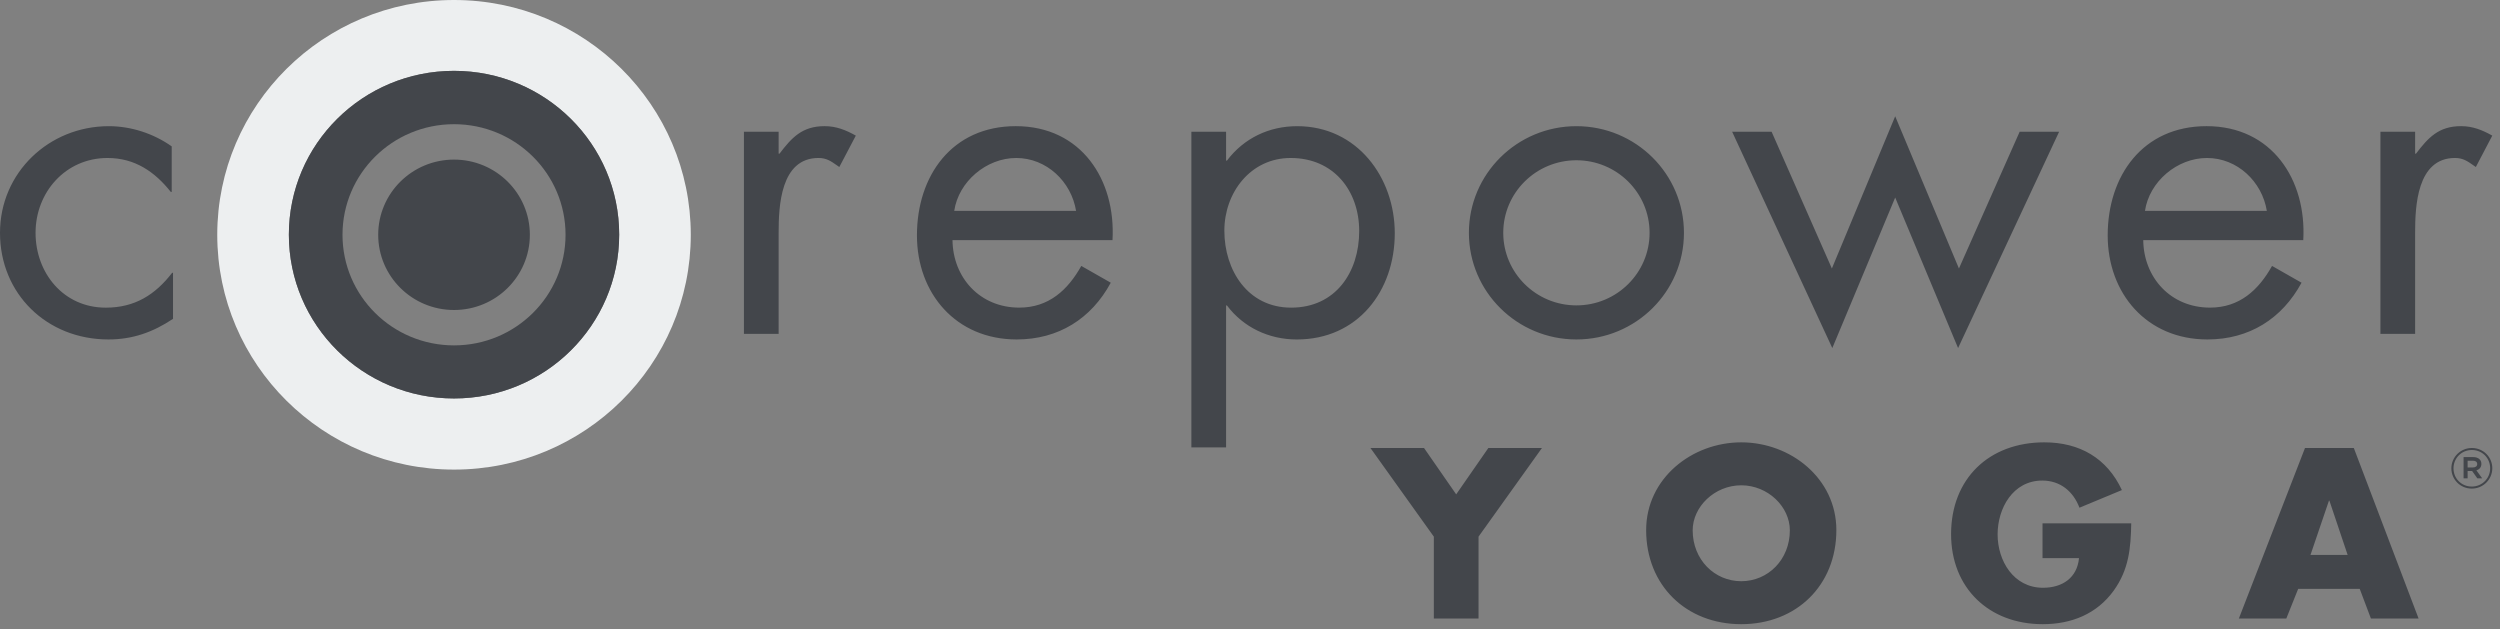 <?xml version="1.0" encoding="UTF-8"?> <svg xmlns="http://www.w3.org/2000/svg" width="143" height="36" viewBox="0 0 143 36" fill="none"><rect x="0" y="0" width="143" height="36" fill="#808080" stroke="none"/><g clip-path="url(#clip0_98_20546)"><path fill-rule="evenodd" clip-rule="evenodd" d="M25.97 22.792C20.752 22.792 16.522 18.597 16.522 13.423C16.522 8.247 20.752 4.053 25.97 4.053C31.188 4.053 35.418 8.247 35.418 13.423C35.418 18.597 31.188 22.792 25.97 22.792ZM25.97 0C18.491 0 12.427 6.013 12.427 13.43C12.427 20.848 18.491 26.861 25.97 26.861C33.449 26.861 39.513 20.848 39.513 13.43C39.513 6.013 33.449 0 25.97 0Z" fill="#EDEFF0"></path><path fill-rule="evenodd" clip-rule="evenodd" d="M19.591 13.43C19.591 16.924 22.447 19.756 25.97 19.756C29.494 19.756 32.349 16.924 32.349 13.43C32.349 9.936 29.494 7.104 25.97 7.104C22.447 7.104 19.591 9.936 19.591 13.43ZM16.523 13.422C16.523 8.248 20.752 4.052 25.97 4.052C31.189 4.052 35.418 8.248 35.418 13.422C35.418 18.597 31.189 22.792 25.97 22.792C20.752 22.792 16.523 18.597 16.523 13.422ZM81.454 25.625H78.389L82.015 30.696V35.38H84.572V30.696L88.2 25.625H85.134L83.294 28.277L81.454 25.625ZM96.821 30.334C96.821 32.016 98.073 33.245 99.6 33.245C101.126 33.245 102.379 32.016 102.379 30.334C102.379 28.989 101.126 27.759 99.6 27.759C98.073 27.759 96.821 28.989 96.821 30.334ZM105.04 30.321C105.04 33.478 102.757 35.703 99.6 35.703C96.443 35.703 94.16 33.478 94.16 30.321C94.16 27.371 96.77 25.302 99.6 25.302C102.431 25.302 105.04 27.371 105.04 30.321ZM120.901 33.788C121.776 32.572 121.88 31.355 121.907 29.933H116.832V31.925H118.919C118.814 33.051 117.968 33.62 116.859 33.62C115.176 33.62 114.263 32.08 114.263 30.567C114.263 29.079 115.136 27.488 116.819 27.488C117.85 27.488 118.592 28.109 118.945 29.041L121.372 28.032C120.523 26.208 118.959 25.302 116.936 25.302C113.766 25.302 111.602 27.385 111.602 30.554C111.602 33.62 113.753 35.703 116.846 35.703C118.489 35.703 119.936 35.12 120.901 33.788ZM133.242 28.639H133.216L132.159 31.744H134.286L133.242 28.639ZM131.455 33.685L130.777 35.379H128.063L131.846 25.625H134.638L138.343 35.379H135.616L134.977 33.685H131.455ZM141.148 26.353H141.453C141.606 26.353 141.696 26.421 141.696 26.545C141.696 26.664 141.606 26.738 141.453 26.738H141.148V26.353ZM141.98 27.36L141.65 26.902C141.819 26.854 141.935 26.732 141.935 26.533C141.935 26.289 141.748 26.145 141.463 26.145H140.917V27.36H141.148V26.94H141.405L141.703 27.36H141.98ZM140.34 26.789C140.34 26.212 140.794 25.74 141.392 25.74C141.986 25.74 142.437 26.206 142.437 26.783C142.437 27.36 141.983 27.831 141.385 27.831C140.79 27.831 140.34 27.366 140.34 26.789ZM140.218 26.789C140.218 27.424 140.728 27.948 141.385 27.948C142.042 27.948 142.56 27.418 142.56 26.783C142.56 26.148 142.049 25.625 141.392 25.625C140.735 25.625 140.218 26.154 140.218 26.789Z" fill="#43464B"></path><path fill-rule="evenodd" clip-rule="evenodd" d="M108.405 6.651L104.783 15.358L101.336 7.537H99.079L104.808 19.909L108.405 11.299L112.002 19.909L117.781 7.537H115.524L112.051 15.358L108.405 6.651ZM44.538 8.791H44.587C45.281 7.881 45.876 7.216 47.166 7.216C47.836 7.216 48.382 7.438 48.953 7.757L48.009 9.553C47.958 9.518 47.909 9.483 47.861 9.45C47.538 9.223 47.273 9.036 46.819 9.036C44.636 9.036 44.538 11.816 44.538 13.317V19.098H42.553V7.536H44.538V8.791ZM9.822 10.98H9.772C8.855 9.824 7.713 9.037 6.151 9.037C3.744 9.037 2.034 11.004 2.034 13.317C2.034 15.605 3.621 17.598 6.051 17.598C7.713 17.598 8.879 16.859 9.846 15.605H9.897V18.237C8.755 19 7.59 19.417 6.201 19.417C2.679 19.417 0 16.81 0 13.317C0 9.873 2.803 7.217 6.226 7.217C7.49 7.217 8.78 7.635 9.822 8.373V10.98ZM58.129 9.037C59.865 9.037 61.279 10.389 61.551 12.062H54.582C54.829 10.389 56.418 9.037 58.129 9.037ZM58.302 17.596C56.045 17.596 54.507 15.875 54.483 13.735H63.635C63.834 10.291 61.85 7.216 58.104 7.216C54.458 7.216 52.449 10.045 52.449 13.464C52.449 16.785 54.681 19.417 58.154 19.417C60.535 19.417 62.419 18.237 63.536 16.171L61.85 15.211C61.081 16.588 59.988 17.596 58.302 17.596ZM70.033 13.194C70.033 15.458 71.372 17.597 73.853 17.597C76.407 17.597 77.746 15.556 77.746 13.218C77.746 10.906 76.283 9.037 73.828 9.037C71.521 9.037 70.033 11.03 70.033 13.194ZM70.132 9.185H70.183C71.149 7.905 72.588 7.217 74.2 7.217C77.623 7.217 79.781 10.144 79.781 13.341C79.781 16.638 77.672 19.418 74.175 19.418C72.588 19.418 71.124 18.729 70.183 17.474H70.132V25.592H68.147V7.537H70.132V9.185ZM129.663 12.062C129.391 10.389 127.976 9.037 126.24 9.037C124.529 9.037 122.941 10.389 122.692 12.062H129.663ZM122.593 13.735C122.619 15.875 124.157 17.596 126.414 17.596C128.1 17.596 129.193 16.588 129.961 15.211L131.648 16.171C130.531 18.237 128.646 19.417 126.265 19.417C122.792 19.417 120.56 16.785 120.56 13.464C120.56 10.045 122.569 7.216 126.216 7.216C129.961 7.216 131.945 10.291 131.747 13.735H122.593ZM138.194 8.791H138.145V7.536H136.16V19.098H138.145V13.317C138.145 11.816 138.244 9.036 140.426 9.036C140.878 9.036 141.143 9.221 141.465 9.447V9.447C141.514 9.482 141.565 9.517 141.618 9.553L142.559 7.757C141.988 7.438 141.444 7.216 140.774 7.216C139.483 7.216 138.889 7.881 138.194 8.791ZM90.171 17.468C87.86 17.468 85.986 15.609 85.986 13.317C85.986 11.025 87.86 9.167 90.171 9.167C92.483 9.167 94.356 11.025 94.356 13.317C94.356 15.609 92.483 17.468 90.171 17.468ZM90.171 7.217C86.775 7.217 84.021 9.948 84.021 13.317C84.021 16.687 86.775 19.417 90.171 19.417C93.569 19.417 96.322 16.687 96.322 13.317C96.322 9.948 93.569 7.217 90.171 7.217ZM21.633 13.43C21.633 11.054 23.575 9.129 25.971 9.129C28.366 9.129 30.308 11.054 30.308 13.43C30.308 15.806 28.366 17.732 25.971 17.732C23.575 17.732 21.633 15.806 21.633 13.43Z" fill="#43464B"></path></g><defs><clipPath id="clip0_98_20546"><rect width="143" height="36" fill="white"></rect></clipPath></defs></svg> 